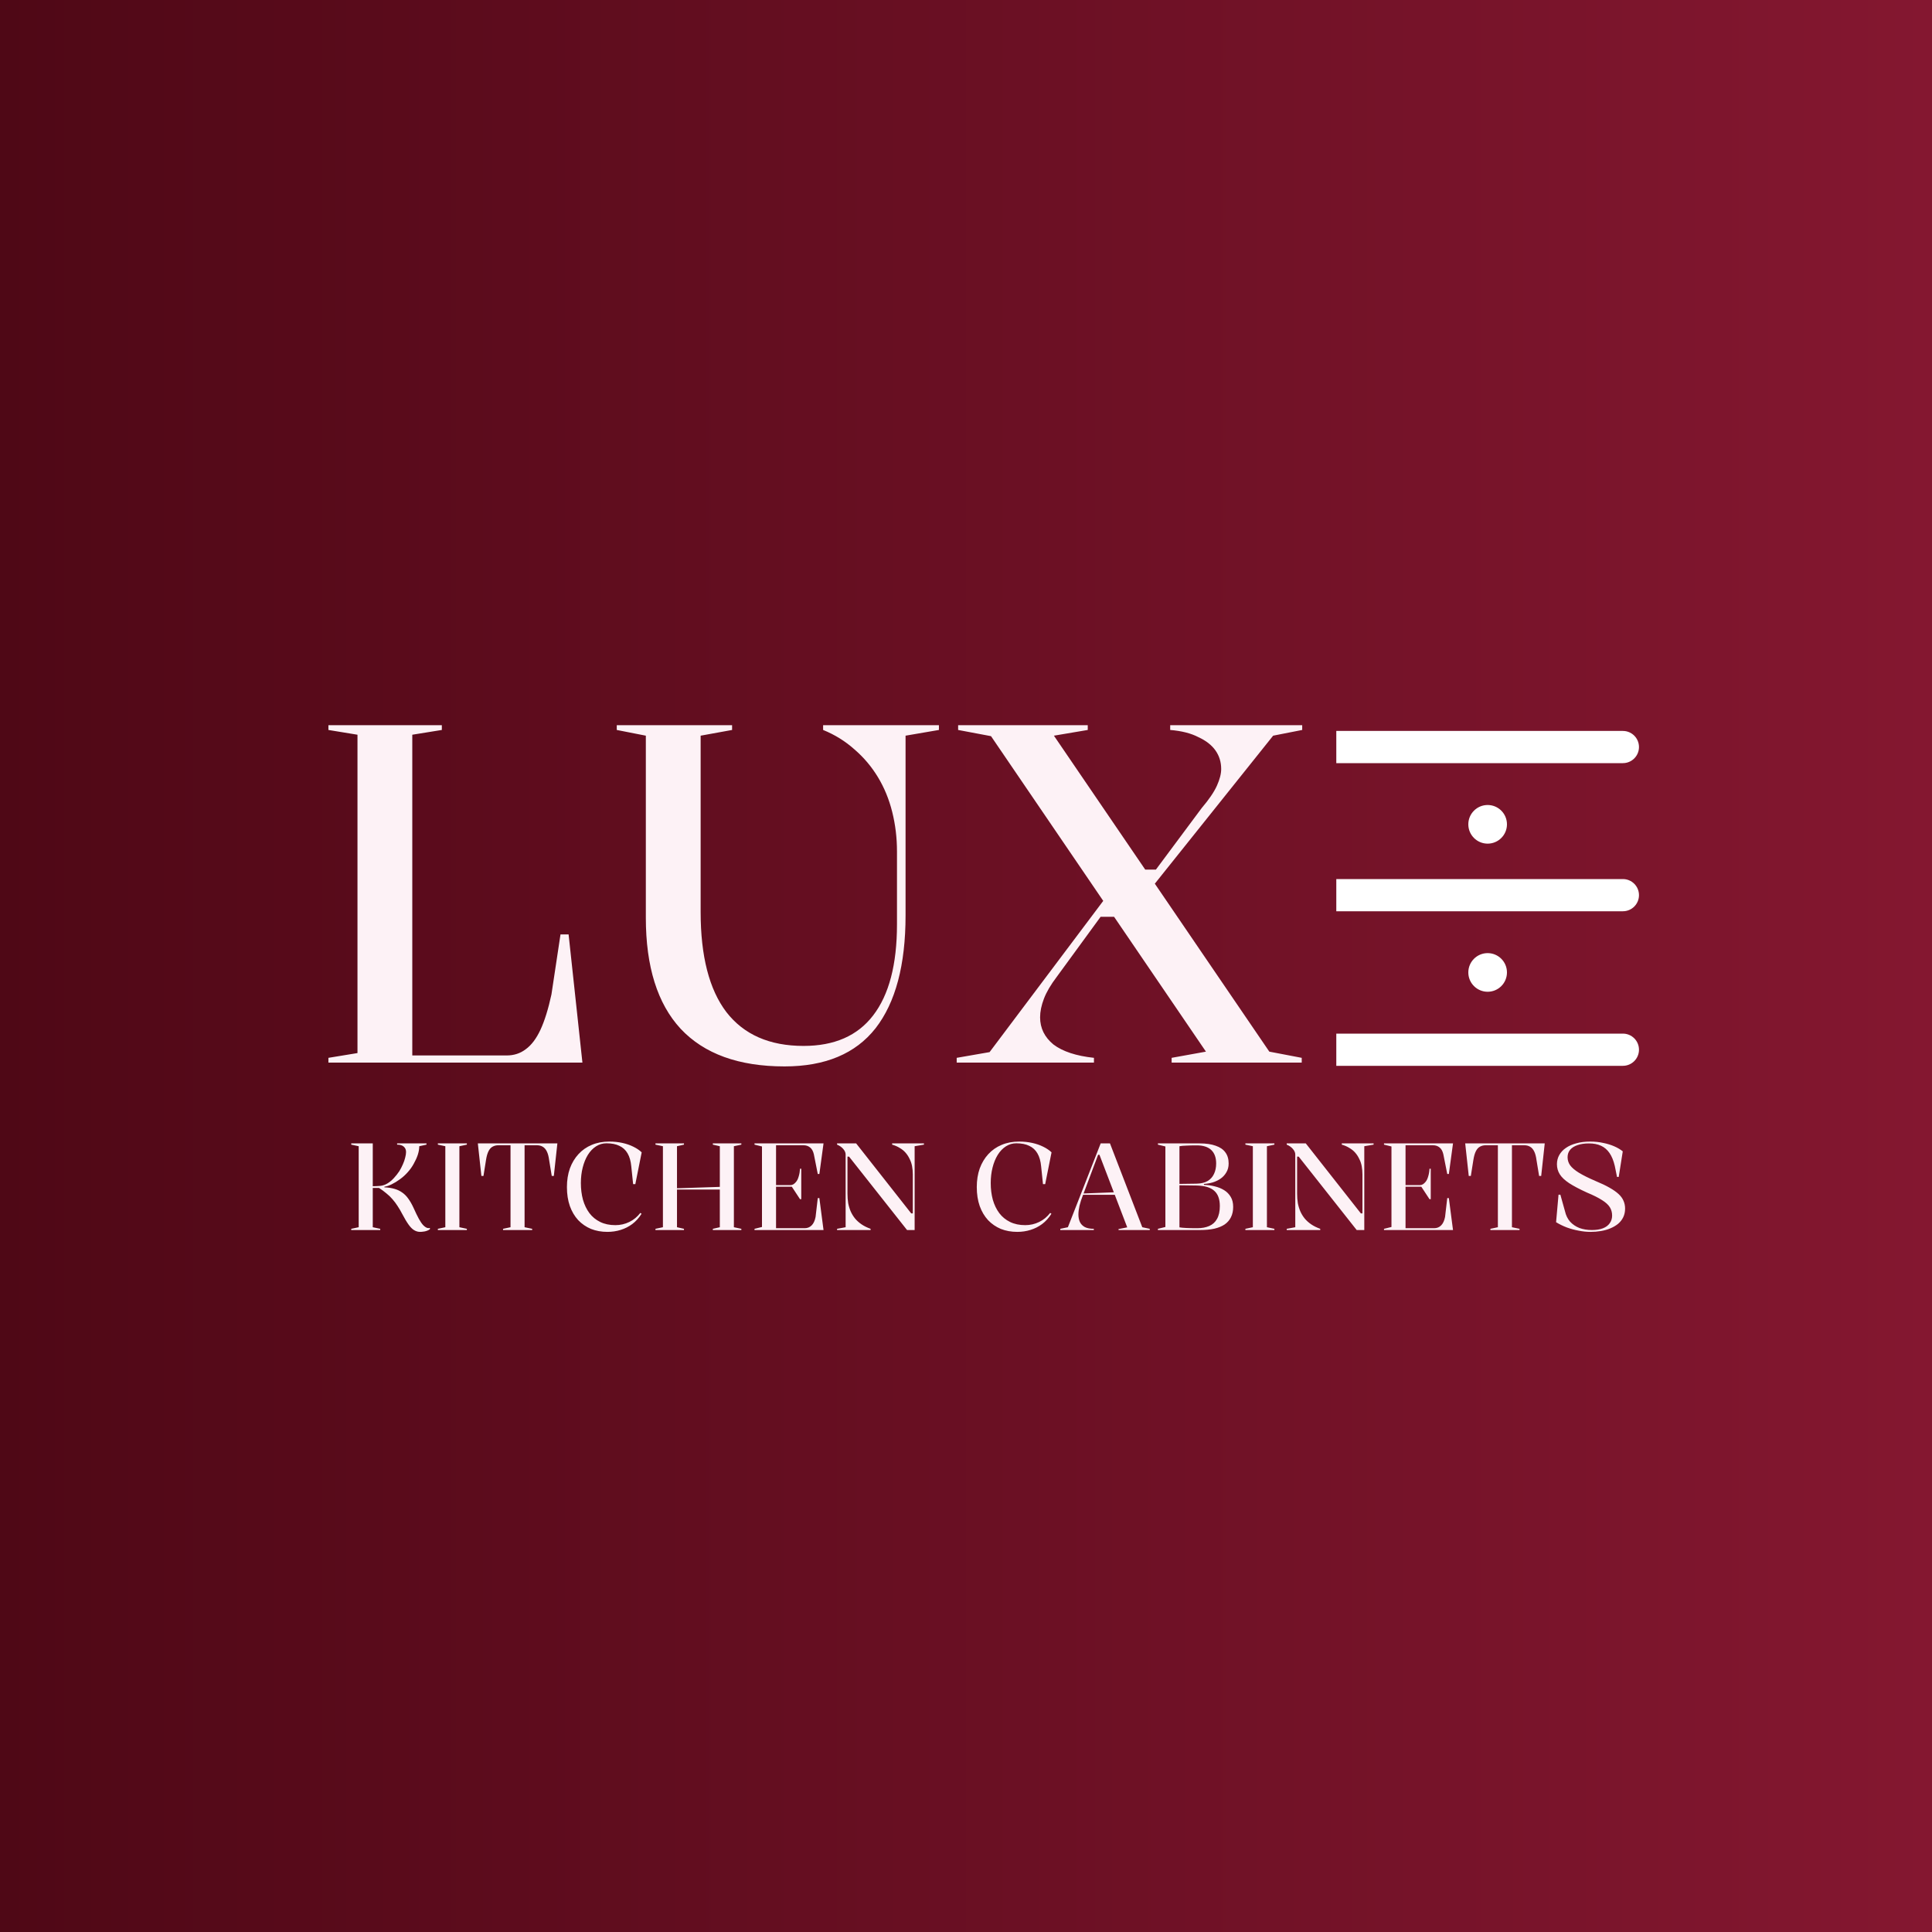 <svg width="300" height="300" viewBox="0 0 300 300" fill="none" xmlns="http://www.w3.org/2000/svg">
<rect x="0" y="0" width="300" height="300" fill="#808080" stroke="none"/>
<rect width="300" height="300" fill="url(#paint0_linear_709_8552)"/>
<path d="M50.996 165V164.26L55.51 163.52V114.088L50.996 113.348V112.608H68.608V113.348L64.02 114.088V163.89H78.672C79.807 163.89 80.793 163.569 81.632 162.928C82.52 162.287 83.285 161.275 83.926 159.894C84.567 158.513 85.135 156.687 85.628 154.418L87.034 145.094H88.292L90.438 165H50.996ZM121.819 165.592C114.715 165.592 109.338 163.643 105.687 159.746C102.086 155.849 100.285 150.101 100.285 142.504V114.236L95.771 113.348V112.608H113.679V113.348L108.795 114.236V141.616C108.795 148.473 110.127 153.653 112.791 157.156C115.505 160.659 119.501 162.41 124.779 162.41C129.565 162.41 133.166 160.831 135.583 157.674C138.05 154.467 139.283 149.756 139.283 143.54V132.218C139.283 130.097 139.037 128.049 138.543 126.076C138.05 124.103 137.31 122.302 136.323 120.674C135.337 119.046 134.128 117.615 132.697 116.382C131.267 115.099 129.639 114.088 127.813 113.348V112.608H145.795V113.348L140.615 114.236V142.134C140.615 149.83 139.061 155.676 135.953 159.672C132.845 163.619 128.134 165.592 121.819 165.592ZM181.93 165V164.26L187.258 163.298L153.884 114.31L148.778 113.348V112.608H168.906V113.348L163.652 114.236L197.1 163.298L202.132 164.26V165H181.93ZM148.556 165V164.26L153.662 163.372L171.57 139.544L173.42 142.356H170.904L164.096 151.68C163.158 152.913 162.492 154.048 162.098 155.084C161.703 156.12 161.506 157.082 161.506 157.97C161.506 159.647 162.196 161.053 163.578 162.188C165.008 163.273 167.105 163.964 169.868 164.26V165H148.556ZM177.49 135.03H179.488L186.592 125.484C187.726 124.152 188.516 122.993 188.96 122.006C189.404 121.019 189.626 120.156 189.626 119.416C189.626 118.331 189.33 117.369 188.738 116.53C188.146 115.691 187.258 115.001 186.074 114.458C184.939 113.866 183.484 113.496 181.708 113.348V112.608H202.206V113.348L197.692 114.236L179.118 137.472L177.49 135.03ZM65.236 191.285C64.906 191.285 64.596 191.196 64.305 191.019C64.026 190.854 63.741 190.569 63.45 190.164C63.158 189.759 62.829 189.208 62.462 188.511C62.234 188.068 61.993 187.656 61.74 187.276C61.499 186.896 61.233 186.541 60.942 186.212C60.663 185.883 60.346 185.579 59.992 185.3C59.65 185.009 59.27 184.73 58.852 184.464H57.883V190.563L59.042 190.81V191H54.539V190.81L55.698 190.563V177.985L54.539 177.738V177.548H57.883V184.198C58.085 184.198 58.282 184.192 58.472 184.179C58.662 184.166 58.852 184.154 59.042 184.141C59.434 184.103 59.808 183.976 60.163 183.761C60.517 183.546 60.847 183.273 61.151 182.944C61.467 182.602 61.752 182.241 62.006 181.861C62.221 181.506 62.405 181.152 62.557 180.797C62.721 180.43 62.842 180.081 62.918 179.752C63.006 179.423 63.051 179.131 63.051 178.878C63.051 178.536 62.937 178.264 62.709 178.061C62.481 177.846 62.132 177.738 61.664 177.738V177.548H66.224V177.738L65.103 177.985C65.103 178.403 65.027 178.846 64.875 179.315C64.723 179.771 64.514 180.233 64.248 180.702C63.994 181.171 63.684 181.608 63.317 182.013C62.949 182.431 62.544 182.798 62.101 183.115C61.67 183.432 61.246 183.691 60.828 183.894C60.422 184.097 60.042 184.223 59.688 184.274V184.369C60.27 184.394 60.783 184.47 61.227 184.597C61.683 184.724 62.088 184.914 62.443 185.167C62.797 185.408 63.114 185.724 63.393 186.117C63.671 186.497 63.937 186.959 64.191 187.504C64.52 188.239 64.805 188.828 65.046 189.271C65.286 189.702 65.514 190.031 65.73 190.259C65.945 190.474 66.154 190.614 66.357 190.677C66.483 190.715 66.616 190.715 66.756 190.677V190.867C66.591 190.994 66.42 191.082 66.243 191.133C66.065 191.196 65.888 191.234 65.711 191.247C65.546 191.272 65.388 191.285 65.236 191.285ZM72.494 177.548V177.738L71.335 177.985V190.563L72.494 190.81V191H67.991V190.81L69.15 190.563V177.985L67.991 177.738V177.548H72.494ZM78.113 191V190.81L79.272 190.563V177.833H77.391C77.049 177.833 76.745 177.909 76.479 178.061C76.225 178.2 76.016 178.435 75.852 178.764C75.687 179.093 75.56 179.537 75.472 180.094L75.073 182.602H74.75L74.199 177.548H86.549L85.998 182.602H85.675L85.276 180.17C85.2 179.587 85.079 179.131 84.915 178.802C84.75 178.46 84.535 178.213 84.269 178.061C84.015 177.909 83.711 177.833 83.357 177.833H81.457V190.563L82.635 190.81V191H78.113ZM99.622 188.473C99.216 189.119 98.735 189.651 98.178 190.069C97.633 190.474 97.031 190.778 96.373 190.981C95.727 191.184 95.043 191.285 94.321 191.285C93.396 191.285 92.547 191.133 91.775 190.829C91.015 190.512 90.35 190.056 89.78 189.461C89.222 188.853 88.792 188.125 88.488 187.276C88.184 186.415 88.032 185.433 88.032 184.331C88.032 183.267 88.184 182.304 88.488 181.443C88.804 180.582 89.248 179.841 89.818 179.22C90.4 178.587 91.091 178.105 91.889 177.776C92.699 177.434 93.605 177.263 94.606 177.263C95.328 177.263 96.005 177.333 96.639 177.472C97.272 177.611 97.842 177.808 98.349 178.061C98.868 178.314 99.299 178.606 99.641 178.935L98.653 183.875H98.311L98.026 181.12C97.95 180.297 97.76 179.625 97.456 179.106C97.152 178.574 96.727 178.181 96.183 177.928C95.651 177.662 94.979 177.529 94.169 177.529C93.586 177.529 93.048 177.687 92.554 178.004C92.06 178.321 91.635 178.764 91.281 179.334C90.939 179.891 90.673 180.544 90.483 181.291C90.293 182.038 90.198 182.843 90.198 183.704C90.198 184.629 90.305 185.49 90.521 186.288C90.749 187.086 91.084 187.783 91.528 188.378C91.971 188.961 92.528 189.417 93.2 189.746C93.871 190.075 94.656 190.24 95.556 190.24C96.328 190.24 97.05 190.075 97.722 189.746C98.393 189.417 98.963 188.948 99.432 188.34L99.622 188.473ZM115.117 177.548V177.738L113.958 177.985V190.563L115.117 190.81V191H110.69V190.81L111.773 190.563V177.985L110.69 177.738V177.548H115.117ZM106.206 177.548V177.738L105.123 177.985V190.563L106.206 190.81V191H101.779V190.81L102.938 190.563V177.985L101.779 177.738V177.548H106.206ZM111.906 184.293V184.711H104.971V184.521L111.906 184.293ZM117.161 191V190.81L118.32 190.525V178.023L117.161 177.738V177.548H127.877L127.231 182.298H126.984L126.376 179.239C126.262 178.745 126.065 178.39 125.787 178.175C125.508 177.947 125.166 177.833 124.761 177.833H120.505V184.027H122.709C122.886 184.027 123.051 183.983 123.203 183.894C123.355 183.793 123.488 183.672 123.602 183.533C123.779 183.33 123.918 183.045 124.02 182.678C124.134 182.311 124.203 181.912 124.229 181.481H124.419V186.212H124.229L122.956 184.274H120.505V190.715H124.951C125.381 190.715 125.742 190.569 126.034 190.278C126.325 189.987 126.528 189.55 126.642 188.967L126.984 186.041H127.231L127.877 191H117.161ZM129.979 191V190.81L131.309 190.563V179.277C131.309 178.986 131.189 178.701 130.948 178.422C130.707 178.131 130.384 177.903 129.979 177.738V177.548H132.943L141.493 188.416H141.74V182.355C141.74 181.912 141.702 181.487 141.626 181.082C141.55 180.677 141.423 180.303 141.246 179.961C141.081 179.606 140.872 179.283 140.619 178.992C140.366 178.701 140.062 178.454 139.707 178.251C139.365 178.036 138.972 177.865 138.529 177.738V177.548H143.469V177.738L142.025 177.985V191H140.847L131.841 179.6H131.594V185.338C131.594 185.87 131.632 186.37 131.708 186.839C131.797 187.295 131.93 187.726 132.107 188.131C132.284 188.524 132.512 188.891 132.791 189.233C133.07 189.562 133.405 189.86 133.798 190.126C134.191 190.392 134.653 190.62 135.185 190.81V191H129.979ZM163.264 188.473C162.859 189.119 162.378 189.651 161.82 190.069C161.276 190.474 160.674 190.778 160.015 190.981C159.369 191.184 158.685 191.285 157.963 191.285C157.039 191.285 156.19 191.133 155.417 190.829C154.657 190.512 153.992 190.056 153.422 189.461C152.865 188.853 152.434 188.125 152.13 187.276C151.826 186.415 151.674 185.433 151.674 184.331C151.674 183.267 151.826 182.304 152.13 181.443C152.447 180.582 152.89 179.841 153.46 179.22C154.043 178.587 154.733 178.105 155.531 177.776C156.342 177.434 157.248 177.263 158.248 177.263C158.97 177.263 159.648 177.333 160.281 177.472C160.915 177.611 161.485 177.808 161.991 178.061C162.511 178.314 162.941 178.606 163.283 178.935L162.295 183.875H161.953L161.668 181.12C161.592 180.297 161.402 179.625 161.098 179.106C160.794 178.574 160.37 178.181 159.825 177.928C159.293 177.662 158.622 177.529 157.811 177.529C157.229 177.529 156.69 177.687 156.196 178.004C155.702 178.321 155.278 178.764 154.923 179.334C154.581 179.891 154.315 180.544 154.125 181.291C153.935 182.038 153.84 182.843 153.84 183.704C153.84 184.629 153.948 185.49 154.163 186.288C154.391 187.086 154.727 187.783 155.17 188.378C155.614 188.961 156.171 189.417 156.842 189.746C157.514 190.075 158.299 190.24 159.198 190.24C159.971 190.24 160.693 190.075 161.364 189.746C162.036 189.417 162.606 188.948 163.074 188.34L163.264 188.473ZM164.643 191V190.81L165.821 190.563L170.913 177.548H172.357L177.373 190.563L178.532 190.81V191H173.687V190.848L175.036 190.582L170.723 179.315H170.514L168.158 185.585C167.93 186.155 167.752 186.7 167.626 187.219C167.512 187.738 167.455 188.194 167.455 188.587C167.455 189.018 167.531 189.404 167.683 189.746C167.847 190.088 168.107 190.354 168.462 190.544C168.816 190.721 169.279 190.81 169.849 190.81V191H164.643ZM167.911 185.528V185.338L173.212 185.129V185.528H167.911ZM186.299 177.548C187.287 177.548 188.111 177.668 188.769 177.909C189.441 178.137 189.941 178.479 190.27 178.935C190.612 179.391 190.783 179.967 190.783 180.664C190.783 181.196 190.663 181.658 190.422 182.051C190.194 182.444 189.897 182.767 189.529 183.02C189.162 183.273 188.75 183.47 188.294 183.609C187.838 183.736 187.389 183.812 186.945 183.837V183.989C187.515 184.002 188.073 184.078 188.617 184.217C189.162 184.344 189.65 184.54 190.08 184.806C190.511 185.072 190.853 185.42 191.106 185.851C191.36 186.269 191.486 186.788 191.486 187.409C191.486 188.017 191.372 188.549 191.144 189.005C190.929 189.448 190.606 189.822 190.175 190.126C189.745 190.417 189.206 190.639 188.56 190.791C187.914 190.93 187.161 191 186.299 191H179.801V190.81L180.96 190.525V178.023L179.801 177.738V177.548H186.299ZM185.824 177.852C185.204 177.852 184.672 177.865 184.228 177.89C183.785 177.903 183.424 177.934 183.145 177.985V190.582C183.627 190.671 184.545 190.715 185.9 190.715C186.622 190.715 187.243 190.601 187.762 190.373C188.294 190.145 188.7 189.778 188.978 189.271C189.27 188.752 189.415 188.087 189.415 187.276C189.415 186.199 189.124 185.408 188.541 184.901C187.971 184.382 187.047 184.109 185.767 184.084L183.012 184.046V183.837L185.767 183.799C186.477 183.786 187.053 183.653 187.496 183.4C187.952 183.134 188.288 182.767 188.503 182.298C188.731 181.829 188.845 181.285 188.845 180.664C188.845 179.752 188.592 179.055 188.085 178.574C187.579 178.093 186.825 177.852 185.824 177.852ZM197.886 177.548V177.738L196.727 177.985V190.563L197.886 190.81V191H193.383V190.81L194.542 190.563V177.985L193.383 177.738V177.548H197.886ZM199.8 191V190.81L201.13 190.563V179.277C201.13 178.986 201.01 178.701 200.769 178.422C200.529 178.131 200.206 177.903 199.8 177.738V177.548H202.764L211.314 188.416H211.561V182.355C211.561 181.912 211.523 181.487 211.447 181.082C211.371 180.677 211.245 180.303 211.067 179.961C210.903 179.606 210.694 179.283 210.44 178.992C210.187 178.701 209.883 178.454 209.528 178.251C209.186 178.036 208.794 177.865 208.35 177.738V177.548H213.29V177.738L211.846 177.985V191H210.668L201.662 179.6H201.415V185.338C201.415 185.87 201.453 186.37 201.529 186.839C201.618 187.295 201.751 187.726 201.928 188.131C202.106 188.524 202.334 188.891 202.612 189.233C202.891 189.562 203.227 189.86 203.619 190.126C204.012 190.392 204.474 190.62 205.006 190.81V191H199.8ZM214.907 191V190.81L216.066 190.525V178.023L214.907 177.738V177.548H225.623L224.977 182.298H224.73L224.122 179.239C224.008 178.745 223.812 178.39 223.533 178.175C223.254 177.947 222.912 177.833 222.507 177.833H218.251V184.027H220.455C220.632 184.027 220.797 183.983 220.949 183.894C221.101 183.793 221.234 183.672 221.348 183.533C221.525 183.33 221.665 183.045 221.766 182.678C221.88 182.311 221.95 181.912 221.975 181.481H222.165V186.212H221.975L220.702 184.274H218.251V190.715H222.697C223.128 190.715 223.489 190.569 223.78 190.278C224.071 189.987 224.274 189.55 224.388 188.967L224.73 186.041H224.977L225.623 191H214.907ZM231.43 191V190.81L232.589 190.563V177.833H230.708C230.366 177.833 230.062 177.909 229.796 178.061C229.543 178.2 229.334 178.435 229.169 178.764C229.004 179.093 228.878 179.537 228.789 180.094L228.39 182.602H228.067L227.516 177.548H239.866L239.315 182.602H238.992L238.593 180.17C238.517 179.587 238.397 179.131 238.232 178.802C238.067 178.46 237.852 178.213 237.586 178.061C237.333 177.909 237.029 177.833 236.674 177.833H234.774V190.563L235.952 190.81V191H231.43ZM246.966 191.285C246.371 191.285 245.756 191.222 245.123 191.095C244.502 190.981 243.894 190.816 243.299 190.601C242.704 190.373 242.146 190.101 241.627 189.784L242.007 185.509H242.292L243.014 188.093C243.153 188.714 243.413 189.246 243.793 189.689C244.186 190.12 244.667 190.449 245.237 190.677C245.82 190.892 246.472 191 247.194 191C247.853 191 248.416 190.911 248.885 190.734C249.354 190.557 249.708 190.297 249.949 189.955C250.202 189.613 250.329 189.214 250.329 188.758C250.329 188.264 250.209 187.827 249.968 187.447C249.727 187.067 249.322 186.7 248.752 186.345C248.182 185.978 247.409 185.591 246.434 185.186C245.269 184.654 244.344 184.166 243.66 183.723C242.976 183.267 242.488 182.805 242.197 182.336C241.906 181.867 241.76 181.348 241.76 180.778C241.76 180.259 241.88 179.784 242.121 179.353C242.362 178.922 242.704 178.555 243.147 178.251C243.603 177.934 244.148 177.694 244.781 177.529C245.414 177.352 246.13 177.263 246.928 177.263C247.637 177.263 248.309 177.333 248.942 177.472C249.575 177.599 250.152 177.776 250.671 178.004C251.19 178.232 251.627 178.492 251.982 178.783L251.355 182.754H251.089L250.747 181.063C250.557 180.24 250.285 179.568 249.93 179.049C249.575 178.53 249.132 178.15 248.6 177.909C248.081 177.668 247.46 177.548 246.738 177.548C246.041 177.548 245.446 177.637 244.952 177.814C244.458 177.979 244.078 178.219 243.812 178.536C243.546 178.853 243.413 179.239 243.413 179.695C243.413 180.151 243.546 180.569 243.812 180.949C244.091 181.329 244.547 181.715 245.18 182.108C245.826 182.501 246.694 182.931 247.783 183.4C248.644 183.755 249.36 184.097 249.93 184.426C250.513 184.755 250.981 185.085 251.336 185.414C251.691 185.743 251.944 186.092 252.096 186.459C252.261 186.826 252.343 187.232 252.343 187.675C252.343 188.169 252.248 188.612 252.058 189.005C251.868 189.398 251.602 189.74 251.26 190.031C250.918 190.31 250.519 190.544 250.063 190.734C249.62 190.924 249.132 191.063 248.6 191.152C248.081 191.241 247.536 191.285 246.966 191.285Z" fill="#FDF2F6"/>
<circle cx="231" cy="151" r="3" fill="white"/>
<circle cx="231" cy="128" r="3" fill="white"/>
<path d="M210 160.5H207.5V165.5H210V160.5ZM252 165.5C253.381 165.5 254.5 164.381 254.5 163C254.5 161.619 253.381 160.5 252 160.5V165.5ZM210 165.5H252V160.5H210V165.5Z" fill="white"/>
<path d="M210 136.5H207.5V141.5H210V136.5ZM252 141.5C253.381 141.5 254.5 140.381 254.5 139C254.5 137.619 253.381 136.5 252 136.5V141.5ZM210 141.5H252V136.5H210V141.5Z" fill="white"/>
<path d="M210 113.5H207.5V118.5H210V113.5ZM252 118.5C253.381 118.5 254.5 117.381 254.5 116C254.5 114.619 253.381 113.5 252 113.5V118.5ZM210 118.5H252V113.5H210V118.5Z" fill="white"/>
<defs>
<linearGradient id="paint0_linear_709_8552" x1="0" y1="150" x2="300" y2="150" gradientUnits="userSpaceOnUse">
<stop stop-color="#4F0816"/>
<stop offset="1" stop-color="#841730"/>
</linearGradient>
</defs>
</svg>
